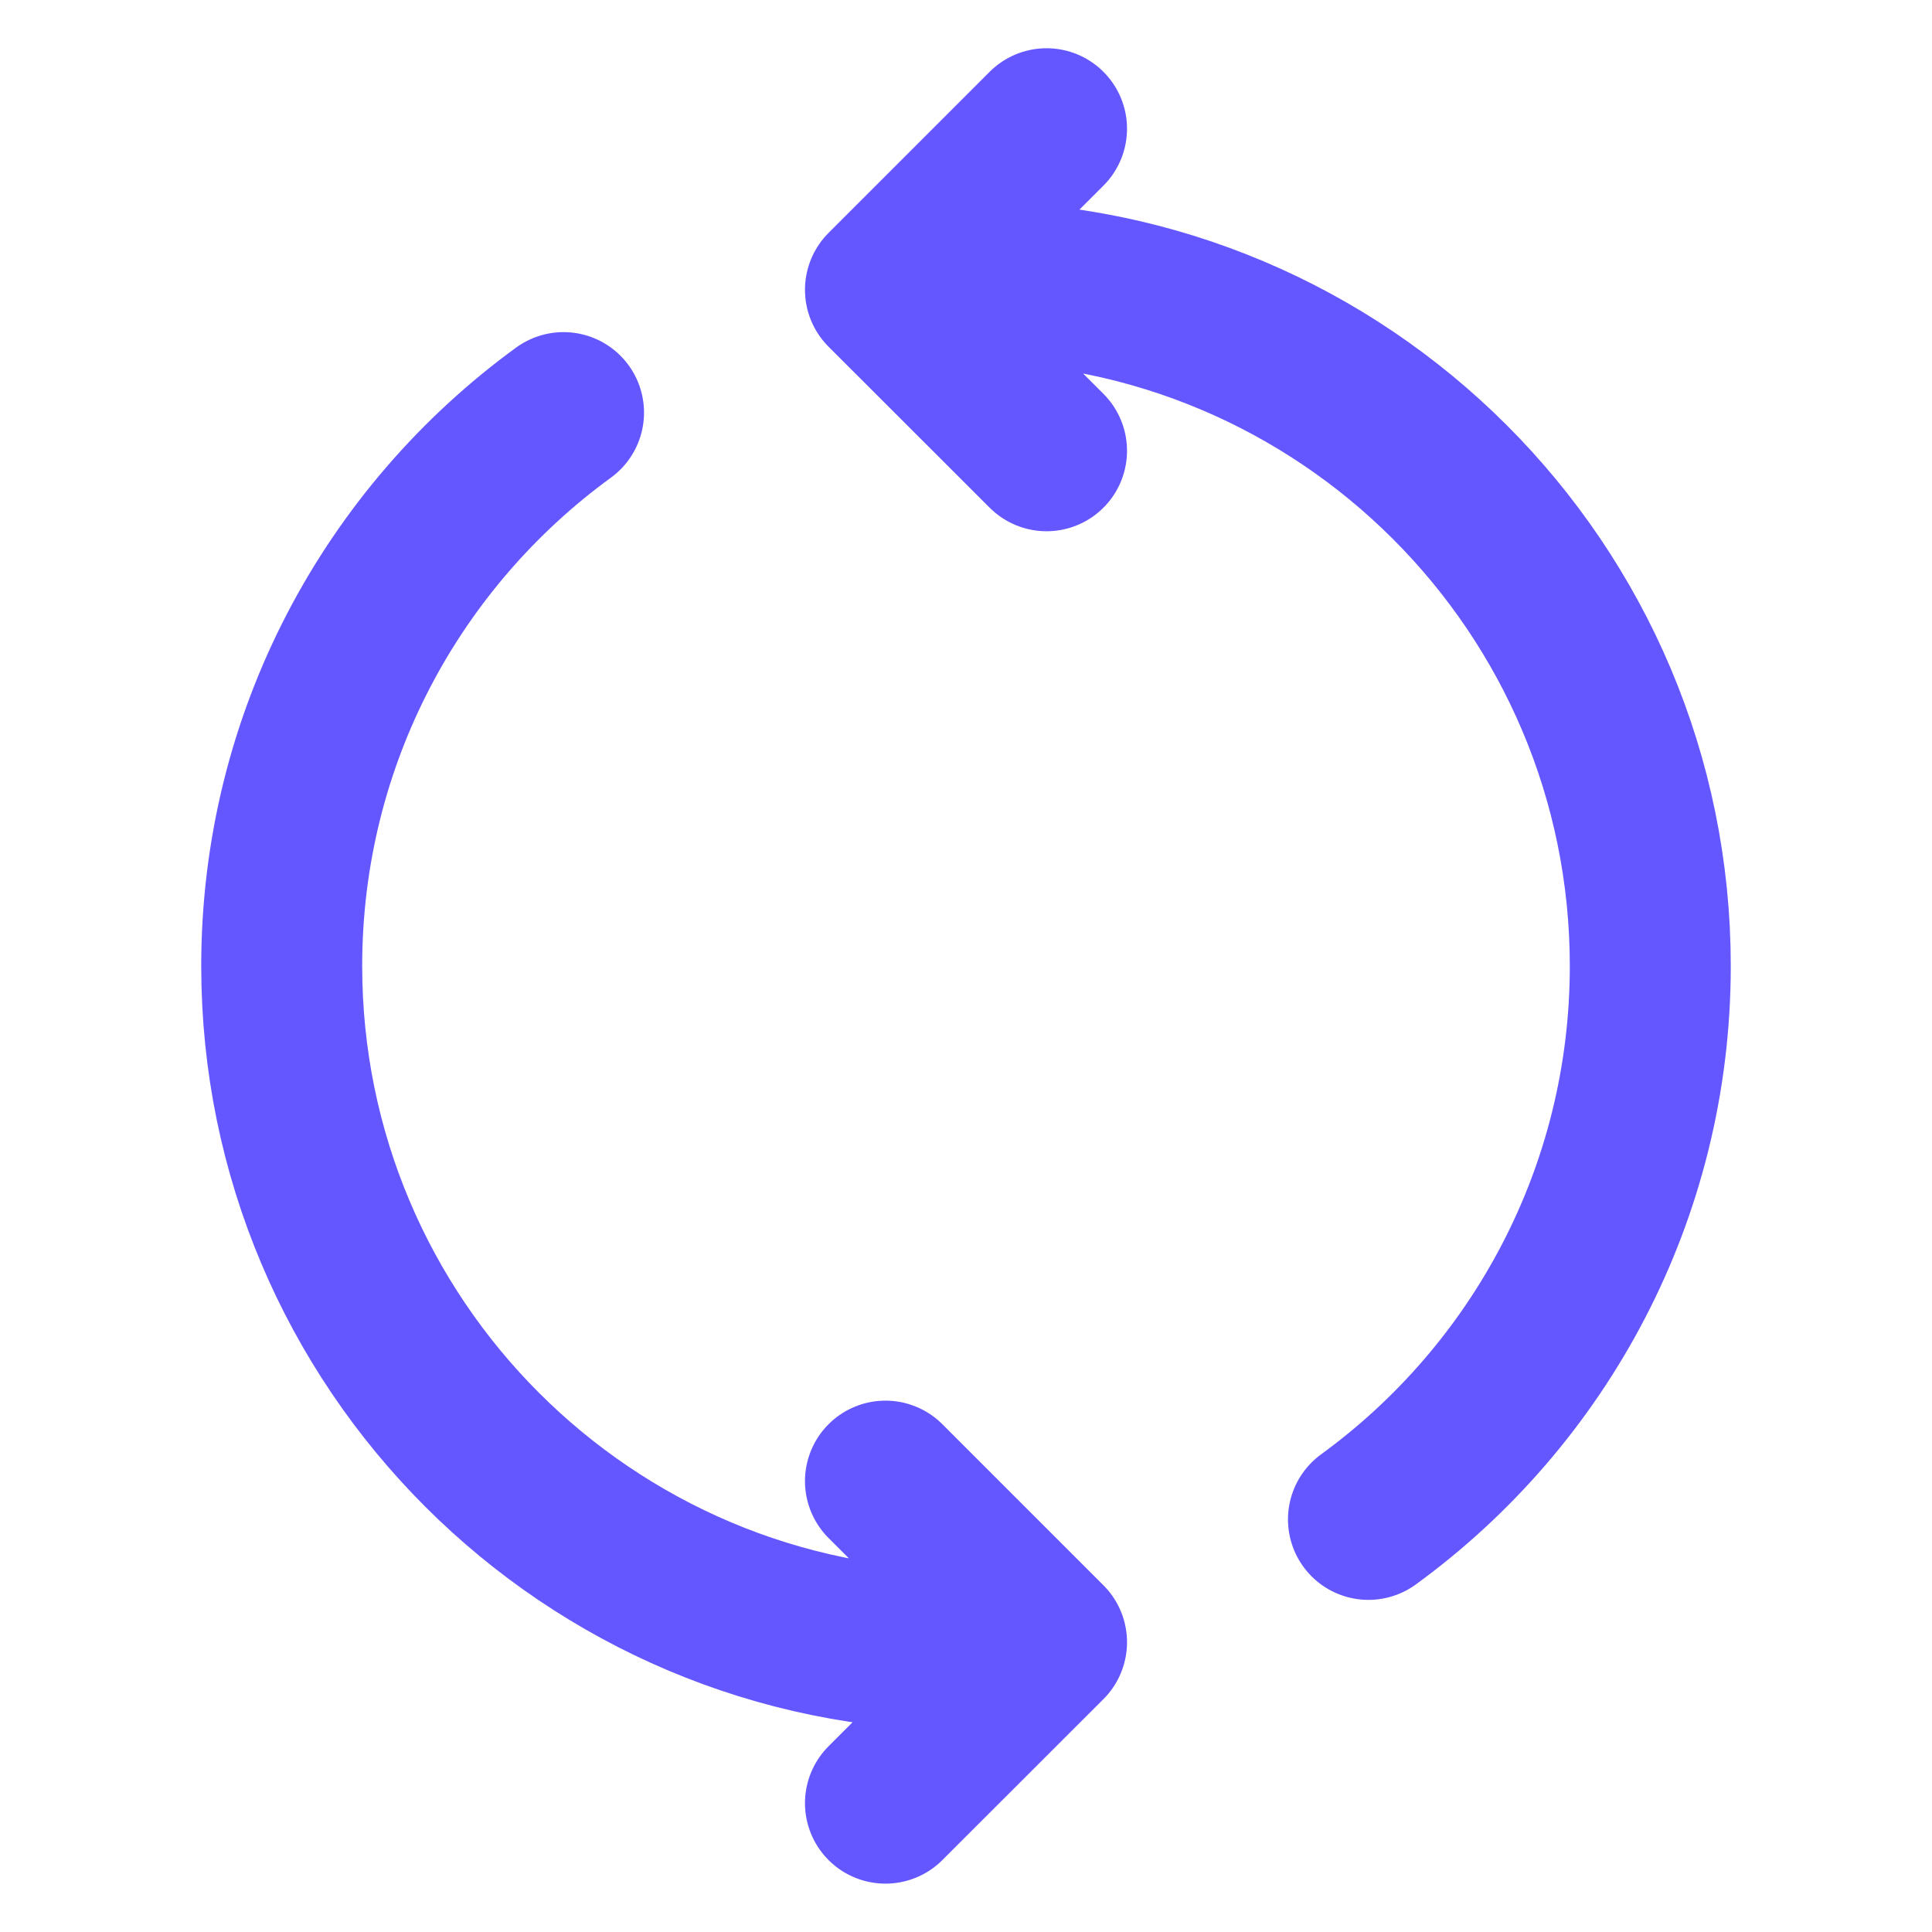 <svg width="16" height="16" viewBox="0 0 16 16" fill="none" xmlns="http://www.w3.org/2000/svg">
<path d="M11.333 12.583C12.748 11.553 13.667 9.883 13.667 8C13.667 4.87 11.13 2.333 8 2.333H7.667M8 13.666C4.87 13.666 2.333 11.129 2.333 8C2.333 6.116 3.252 4.447 4.667 3.417M7.333 14.933L8.667 13.6L7.333 12.266M8.667 3.733L7.333 2.4L8.667 1.066" stroke="#6557FF" stroke-width="1.333" stroke-linecap="round" stroke-linejoin="round"/>
</svg>
